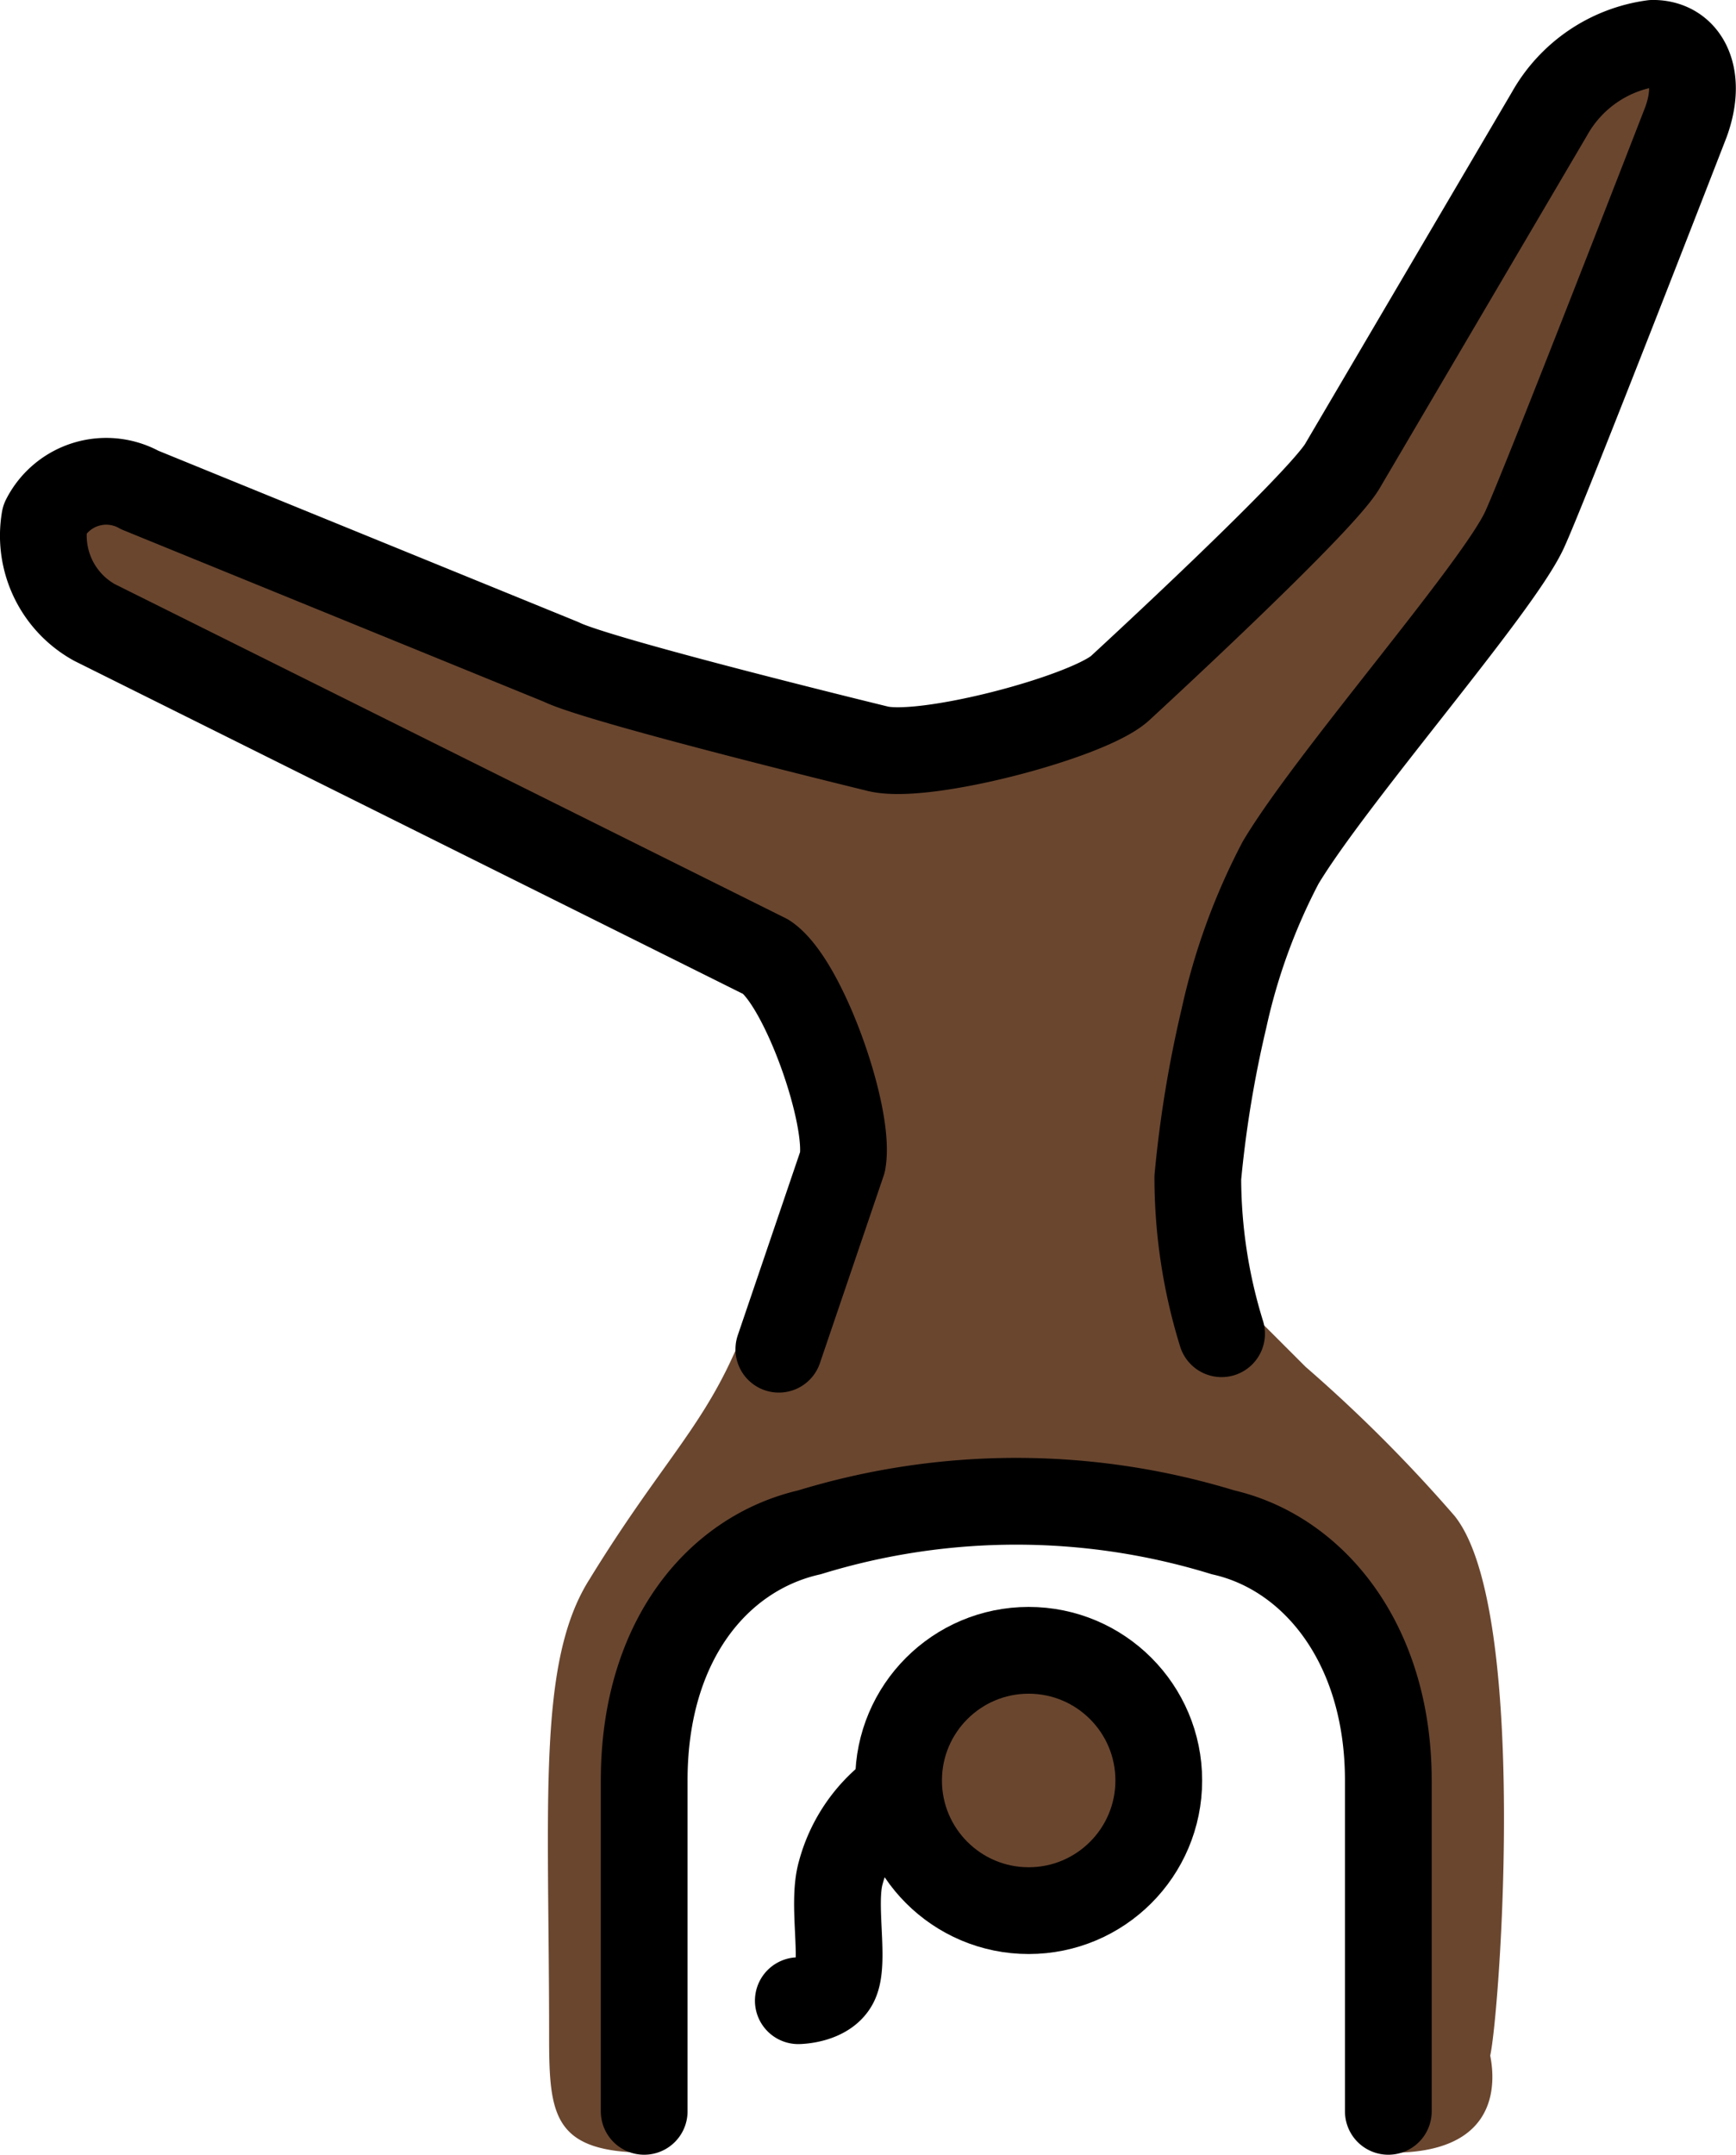 <svg xmlns="http://www.w3.org/2000/svg" xmlns:svg="http://www.w3.org/2000/svg" id="emoji" width="40.03" height="49.664" version="1.1" viewBox="0 0 40.03 49.664"><g id="skin" transform="translate(-8.978,-8.533)"><circle id="circle1" cx="32.698" cy="49.57" r="2.86" fill="#6a462f"/><path id="path1" fill="#6a462f" d="m 22.593,44.899 c -1.239,1.907 -0.953,5.148 -0.953,10.581 0,1.811 0.095,2.669 2.288,2.669 a 41.492,41.492 0 0 1 0,-8.77 c 0.477,-5.72 3.623,-5.338 7.436,-6.387 3.813,-1.049 7.626,1.811 8.77,3.337 1.144,1.525 0.953,11.82 0.953,11.82 3.05,0 2.192,-2.478 2.192,-2.478 0,2.478 1.239,-9.723 -0.763,-12.202 a 34.285,34.285 0 0 0 -3.432,-3.432 l -1.907,-1.906 0.661,-8.277 c 0,0 3.683,-5.029 5.766,-7.589 L 48.617,9.533 h -2.86 l -6.673,11.439 -5.72,4.766 -2.029,0.27 -10.364,-2.176 -10.486,-4.766 -0.953,2.86 9.533,5.72 7.468,2.889 1.583,4.594 c 0,0 -1.446,2.937 -2.253,4.696 -0.779,1.7 -1.746,2.596 -3.271,5.074 z"/></g><g id="line" transform="translate(-8.978,-8.533)"><circle id="circle2" cx="32.698" cy="49.57" r="3" fill="none" stroke="#000" stroke-miterlimit="10" stroke-width="2"/><path id="path2" fill="none" stroke="#000" stroke-linecap="round" stroke-linejoin="round" stroke-width="2" d="m 26.937,39.63 1.469,-4.317 c 0.191,-1.049 -0.902,-4.151 -1.76,-4.723 L 11.153,22.878 A 2.286,2.286 0 0 1 10.01,20.495 1.591,1.591 0 0 1 12.203,19.828 l 9.712,3.96 c 0.869,0.434 7.278,1.996 7.278,1.996 1.049,0.286 4.84,-0.713 5.602,-1.38 0,0 4.671,-4.29 5.148,-5.148 l 4.766,-8.103 a 3.233,3.233 0 0 1 2.383,-1.621 c 0.763,0 1.144,0.763 0.763,1.811 0,0 -3.256,8.39 -3.724,9.403 -0.623,1.35 -4.452,5.711 -5.623,7.669 a 14.269,14.269 0 0 0 -1.309,3.597 26.687,26.687 0 0 0 -0.601,3.663 12.17,12.17 0 0 0 0.548,3.598"/><path id="path3" fill="none" stroke="#000" stroke-linecap="round" stroke-linejoin="round" stroke-width="2" d="M 23.832,57.196 V 49.57 c 0,-3.241 1.716,-5.243 3.813,-5.72 a 16.245,16.245 0 0 1 9.533,0 c 2.097,0.477 3.813,2.574 3.813,5.72 v 7.626"/><path id="path4" fill="none" stroke="#000" stroke-linecap="round" stroke-linejoin="round" stroke-width="2" d="m 27.386,54.646 c 0,0 0.658,-0.008 0.852,-0.43 0.228,-0.496 -0.079,-1.793 0.126,-2.516 a 3.362,3.362 0 0 1 1.205,-1.807"/></g></svg>
